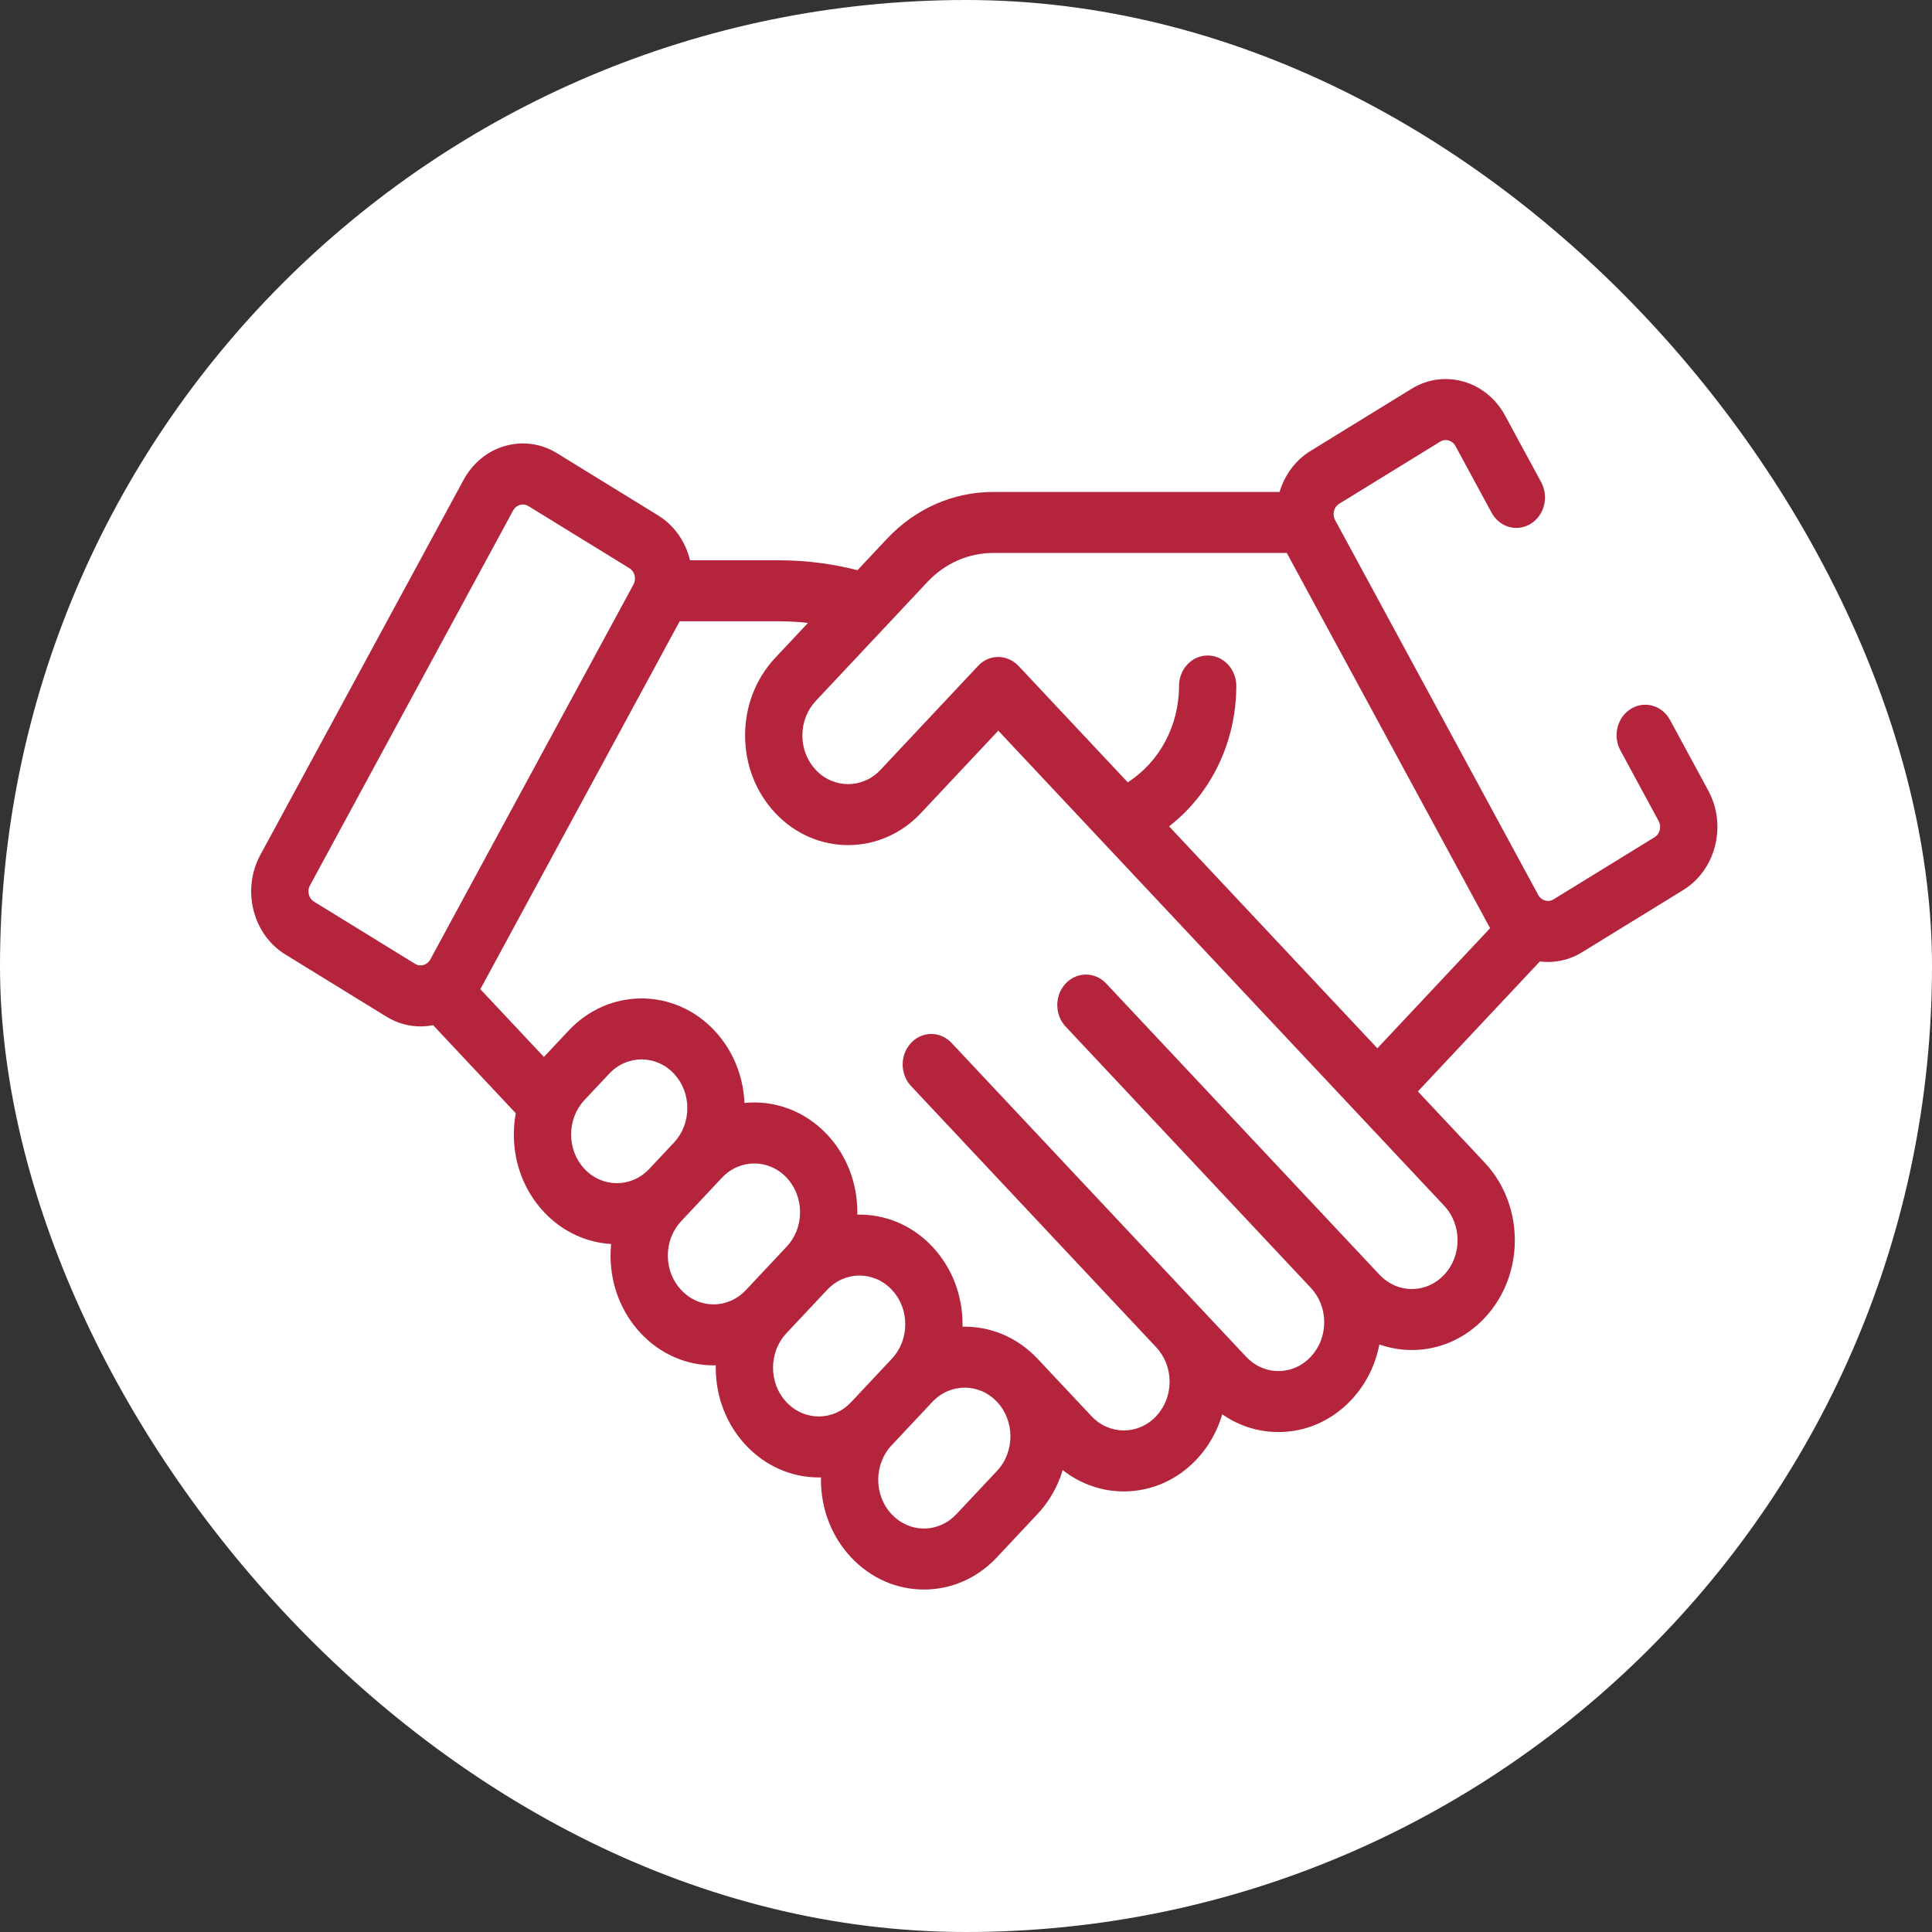 <svg width="100" height="100" viewBox="0 0 100 100" fill="none" xmlns="http://www.w3.org/2000/svg">
<rect x="0" y="0" width="100" height="100" fill="#333333" stroke="none"/>
<rect width="100" height="100" rx="50" fill="white"/>
<path d="M88.417 40.914L86.44 37.265C86.031 36.51 85.125 36.252 84.416 36.688C83.707 37.124 83.464 38.09 83.873 38.845L85.85 42.494C85.954 42.686 85.931 42.869 85.908 42.961C85.885 43.053 85.819 43.224 85.638 43.336L80.411 46.551C80.134 46.721 79.78 46.619 79.62 46.325L69.104 26.918C68.945 26.624 69.039 26.245 69.316 26.075L74.543 22.86C74.819 22.69 75.174 22.791 75.334 23.085L77.203 26.536C77.613 27.291 78.519 27.55 79.228 27.113C79.936 26.678 80.179 25.712 79.77 24.956L77.901 21.506C76.924 19.704 74.753 19.084 73.061 20.124L67.833 23.34C67.039 23.829 66.49 24.598 66.231 25.463H51.412C49.331 25.463 47.375 26.326 45.903 27.894L44.385 29.512C43.053 29.173 41.69 29 40.318 29H35.716C35.486 28.053 34.916 27.201 34.06 26.675L28.833 23.46C28.013 22.955 27.058 22.822 26.144 23.082C25.23 23.343 24.466 23.968 23.993 24.842L13.476 44.249C13.003 45.122 12.877 46.14 13.122 47.114C13.367 48.088 13.953 48.902 14.773 49.406L20.001 52.622C20.557 52.964 21.165 53.127 21.766 53.127C21.985 53.127 22.203 53.105 22.417 53.062L26.696 57.621C26.63 57.98 26.596 58.347 26.596 58.72C26.596 60.238 27.151 61.665 28.158 62.737C29.122 63.765 30.367 64.315 31.632 64.389C31.613 64.588 31.602 64.787 31.602 64.989C31.602 66.507 32.157 67.933 33.164 69.007C34.171 70.08 35.51 70.671 36.935 70.671C36.974 70.671 37.012 70.668 37.05 70.668C37.049 70.709 37.047 70.749 37.047 70.791C37.047 72.308 37.602 73.735 38.609 74.808C39.616 75.881 40.956 76.472 42.38 76.472C42.419 76.472 42.457 76.47 42.495 76.469C42.494 76.51 42.492 76.551 42.492 76.592C42.492 78.11 43.047 79.537 44.054 80.61C45.061 81.683 46.401 82.274 47.825 82.274C49.249 82.274 50.588 81.683 51.595 80.61L53.704 78.363C54.322 77.705 54.755 76.922 55.006 76.091C55.942 76.828 57.055 77.196 58.169 77.196C59.534 77.196 60.9 76.642 61.94 75.535C62.562 74.872 63.01 74.074 63.263 73.204C64.121 73.801 65.124 74.123 66.173 74.123C67.597 74.123 68.936 73.532 69.943 72.459C70.692 71.661 71.189 70.668 71.396 69.589C71.932 69.777 72.497 69.877 73.078 69.877C74.502 69.877 75.841 69.286 76.848 68.213C78.927 65.998 78.927 62.393 76.848 60.178L73.389 56.492L79.704 49.763C79.844 49.781 79.985 49.791 80.127 49.791C80.728 49.791 81.336 49.629 81.892 49.286L87.12 46.071C87.939 45.566 88.526 44.752 88.771 43.779C89.016 42.804 88.89 41.787 88.417 40.914ZM16.255 46.67C16.075 46.559 16.009 46.389 15.986 46.297C15.963 46.204 15.939 46.021 16.044 45.829L26.56 26.421C26.664 26.228 26.825 26.158 26.911 26.134C26.948 26.123 27.001 26.113 27.063 26.113C27.146 26.113 27.247 26.132 27.35 26.195L32.578 29.411C32.854 29.581 32.949 29.959 32.789 30.253L22.273 49.661C22.114 49.955 21.759 50.056 21.483 49.887L16.255 46.67ZM29.561 58.72C29.561 58.046 29.807 57.412 30.254 56.936L31.533 55.573C31.995 55.081 32.602 54.835 33.208 54.835C33.814 54.835 34.421 55.081 34.883 55.573C35.33 56.05 35.576 56.683 35.576 57.357C35.576 58.031 35.33 58.664 34.883 59.141L33.603 60.504C32.68 61.487 31.177 61.487 30.254 60.504C29.807 60.027 29.561 59.394 29.561 58.72ZM36.935 67.513C36.302 67.513 35.707 67.25 35.26 66.773C34.813 66.296 34.567 65.663 34.567 64.989C34.567 64.315 34.813 63.682 35.26 63.205L37.369 60.958C37.83 60.467 38.437 60.221 39.043 60.221C39.65 60.221 40.256 60.467 40.718 60.958C41.165 61.435 41.411 62.069 41.411 62.743C41.411 63.416 41.165 64.05 40.718 64.526L38.609 66.773C38.162 67.25 37.567 67.513 36.935 67.513ZM42.38 73.314C41.747 73.314 41.153 73.052 40.705 72.575C40.258 72.099 40.012 71.465 40.012 70.791C40.012 70.117 40.258 69.484 40.705 69.007L42.814 66.76C43.275 66.269 43.882 66.022 44.489 66.022C45.095 66.022 45.701 66.269 46.163 66.76C46.61 67.237 46.856 67.87 46.856 68.545C46.856 69.218 46.61 69.852 46.163 70.328L44.054 72.575C43.607 73.052 43.013 73.314 42.38 73.314ZM51.608 76.13L49.499 78.377C49.052 78.853 48.458 79.116 47.825 79.116C47.192 79.116 46.598 78.853 46.15 78.377C45.703 77.9 45.457 77.267 45.457 76.593C45.457 75.919 45.703 75.285 46.15 74.809L48.259 72.562C48.721 72.07 49.327 71.824 49.934 71.824C50.54 71.824 51.146 72.07 51.608 72.562C52.531 73.546 52.531 75.146 51.608 76.13ZM74.753 65.98C74.305 66.457 73.711 66.719 73.078 66.719C72.446 66.719 71.851 66.457 71.403 65.98L57.255 50.905C56.677 50.289 55.739 50.289 55.159 50.905C54.58 51.522 54.58 52.522 55.159 53.138L67.847 66.657C68.294 67.134 68.541 67.767 68.541 68.442C68.541 69.115 68.294 69.749 67.847 70.225C67.4 70.702 66.805 70.965 66.173 70.965C65.54 70.965 64.946 70.702 64.499 70.225L49.252 53.981C48.673 53.364 47.735 53.364 47.156 53.981C46.577 54.597 46.577 55.598 47.156 56.214L59.844 69.733C60.291 70.21 60.538 70.843 60.538 71.518C60.538 72.191 60.291 72.825 59.844 73.301C58.921 74.285 57.418 74.285 56.495 73.301L53.705 70.328C53.7 70.324 53.696 70.321 53.693 70.317C52.625 69.186 51.217 68.638 49.818 68.67C49.819 68.629 49.821 68.586 49.821 68.545C49.821 67.027 49.266 65.6 48.259 64.527C47.19 63.388 45.777 62.836 44.373 62.868C44.374 62.827 44.376 62.785 44.376 62.743C44.376 61.225 43.821 59.798 42.814 58.725C41.645 57.48 40.064 56.935 38.534 57.089C38.473 55.672 37.926 54.35 36.978 53.339C34.899 51.125 31.516 51.125 29.437 53.339L28.158 54.703C28.156 54.704 28.155 54.706 28.154 54.708L24.862 51.201L35.18 32.158H40.318C40.821 32.158 41.323 32.187 41.822 32.242L40.128 34.047C39.121 35.12 38.566 36.547 38.566 38.065C38.566 39.583 39.121 41.009 40.128 42.082C41.167 43.19 42.533 43.743 43.899 43.743C45.264 43.743 46.63 43.19 47.669 42.082L51.671 37.819L74.752 62.411C75.675 63.395 75.675 64.996 74.753 65.98ZM60.511 42.771C62.668 41.108 63.99 38.423 63.99 35.507C63.99 34.635 63.327 33.928 62.508 33.928C61.69 33.928 61.026 34.635 61.026 35.507C61.026 37.57 60.003 39.452 58.371 40.491L52.726 34.476C52.147 33.859 51.21 33.843 50.631 34.46L45.573 39.849C44.65 40.832 43.148 40.832 42.224 39.849C41.777 39.372 41.531 38.739 41.531 38.065C41.531 37.391 41.777 36.757 42.224 36.28L47.999 30.127C48.911 29.156 50.122 28.621 51.412 28.621H66.604L77.053 47.905C77.078 47.951 77.105 47.994 77.131 48.038L71.293 54.259L60.511 42.771Z" fill="#B5243D"/>
</svg>
